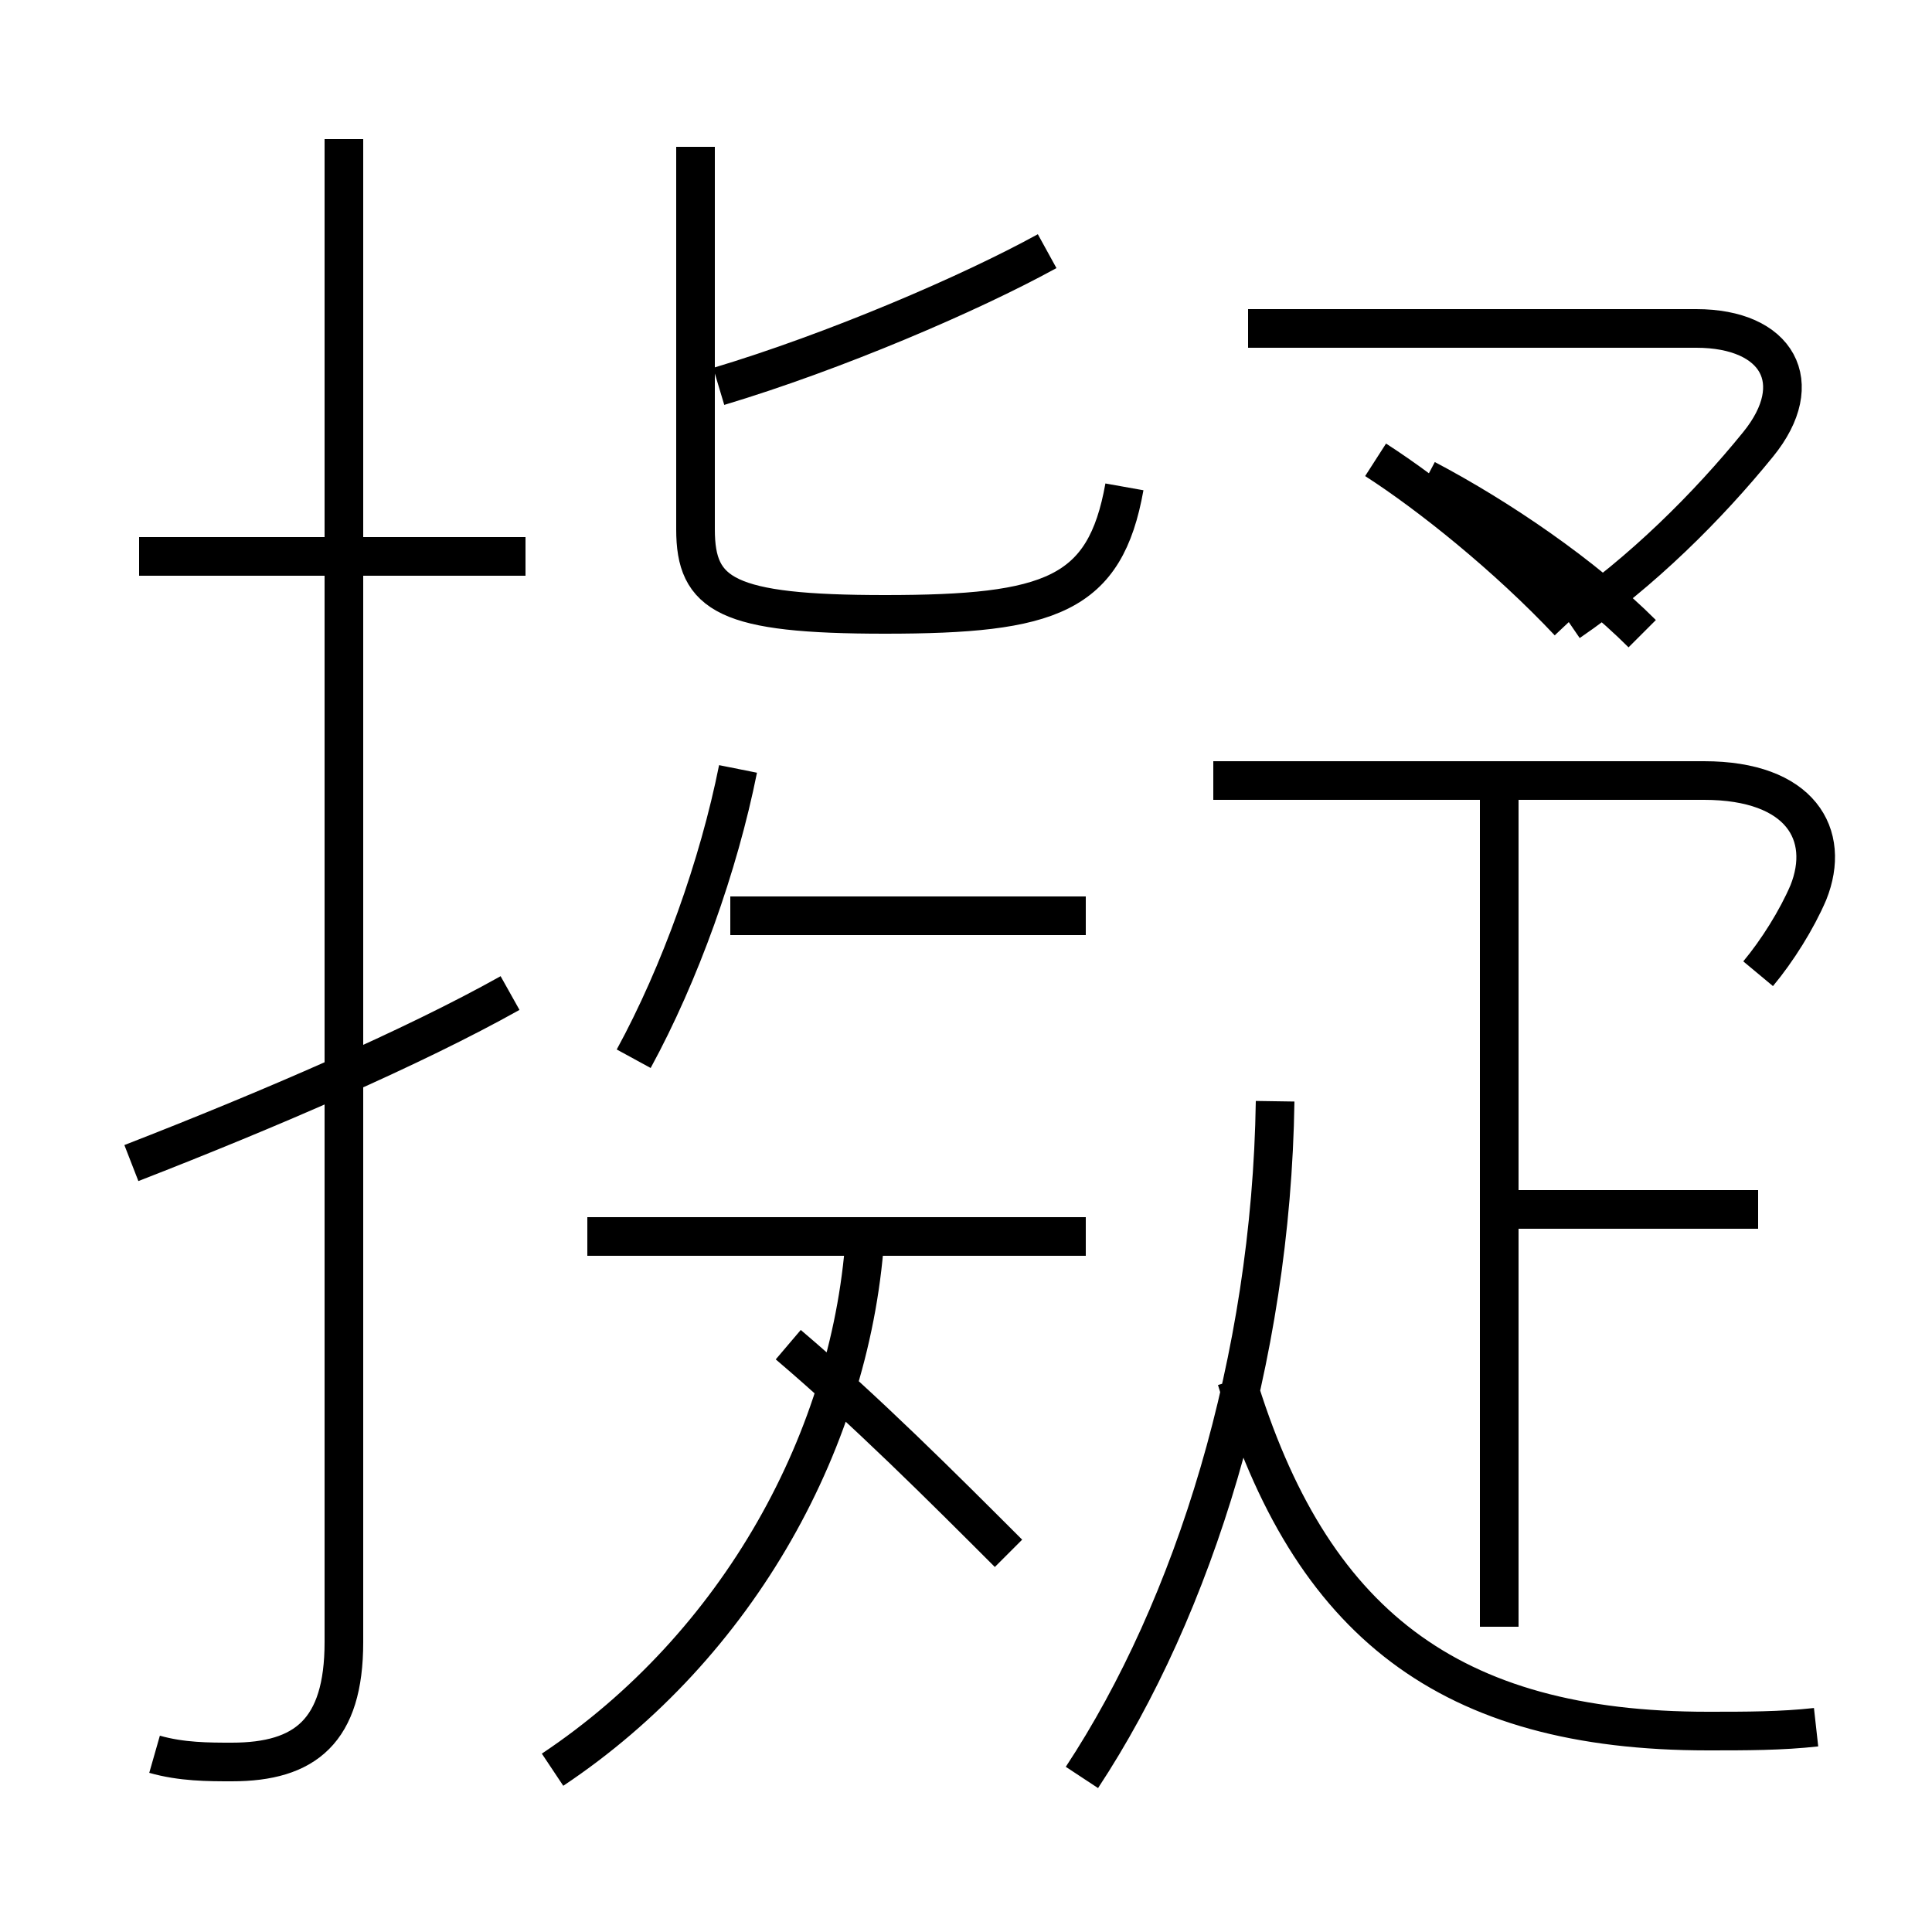 <?xml version='1.0' encoding='utf8'?>
<svg viewBox="0.0 -6.0 50.0 50.0" version="1.1" xmlns="http://www.w3.org/2000/svg">
<rect x="0.0" y="-6.0" width="50.0" height="50.0" fill="#808080" stroke="none"/>
<rect x="-1000" y="-1000" width="2000" height="2000" stroke="white" fill="white"/>
<g style="fill:white;stroke:#000000;  stroke-width:1">
<path d="M 4.0 1.4 C 4.7 1.6 5.4 1.6 6.0 1.6 C 7.9 1.6 8.9 0.8 8.9 -1.5 L 8.9 -40.4 M 3.4 -13.9 C 7.0 -15.3 10.7 -16.9 13.2 -18.3 M 14.3 1.8 C 19.1 -1.4 22.1 -6.8 22.4 -12.2 M 26.1 -3.8 C 24.4 -5.5 22.4 -7.5 20.4 -9.2 M 28.1 -12.0 L 15.2 -12.0 M 28.1 -20.3 L 18.9 -20.3 M 13.6 -29.6 L 3.6 -29.6 M 28.0 2.0 C 30.9 -2.4 32.9 -8.8 33.0 -15.5 M 16.4 -16.6 C 17.6 -18.8 18.6 -21.6 19.1 -24.1 M 47.0 0.7 C 46.1 0.8 45.2 0.8 44.2 0.8 C 37.5 0.8 33.9 -2.0 32.0 -8.3 M 45.5 -12.7 L 38.5 -12.7 M 38.8 -1.9 L 38.8 -23.4 M 18.0 -40.2 L 18.0 -30.3 C 18.0 -28.6 18.8 -28.1 22.9 -28.1 C 27.2 -28.1 28.6 -28.6 29.1 -31.4 M 45.5 -18.8 C 46.0 -19.4 46.5 -20.2 46.8 -20.9 C 47.4 -22.4 46.6 -23.8 44.1 -23.8 L 31.4 -23.8 M 18.6 -34.0 C 21.6 -34.9 25.1 -36.4 27.1 -37.5 M 40.6 -27.9 C 39.0 -29.6 37.0 -31.2 35.6 -32.1 M 40.6 -27.9 C 42.5 -29.2 44.2 -30.9 45.5 -32.5 C 46.8 -34.1 46.0 -35.5 43.9 -35.5 L 32.3 -35.5 M 36.9 -31.6 C 38.8 -30.6 41.0 -29.1 42.5 -27.6" transform="translate(0.0, 38.0)" />
</g>
</svg>